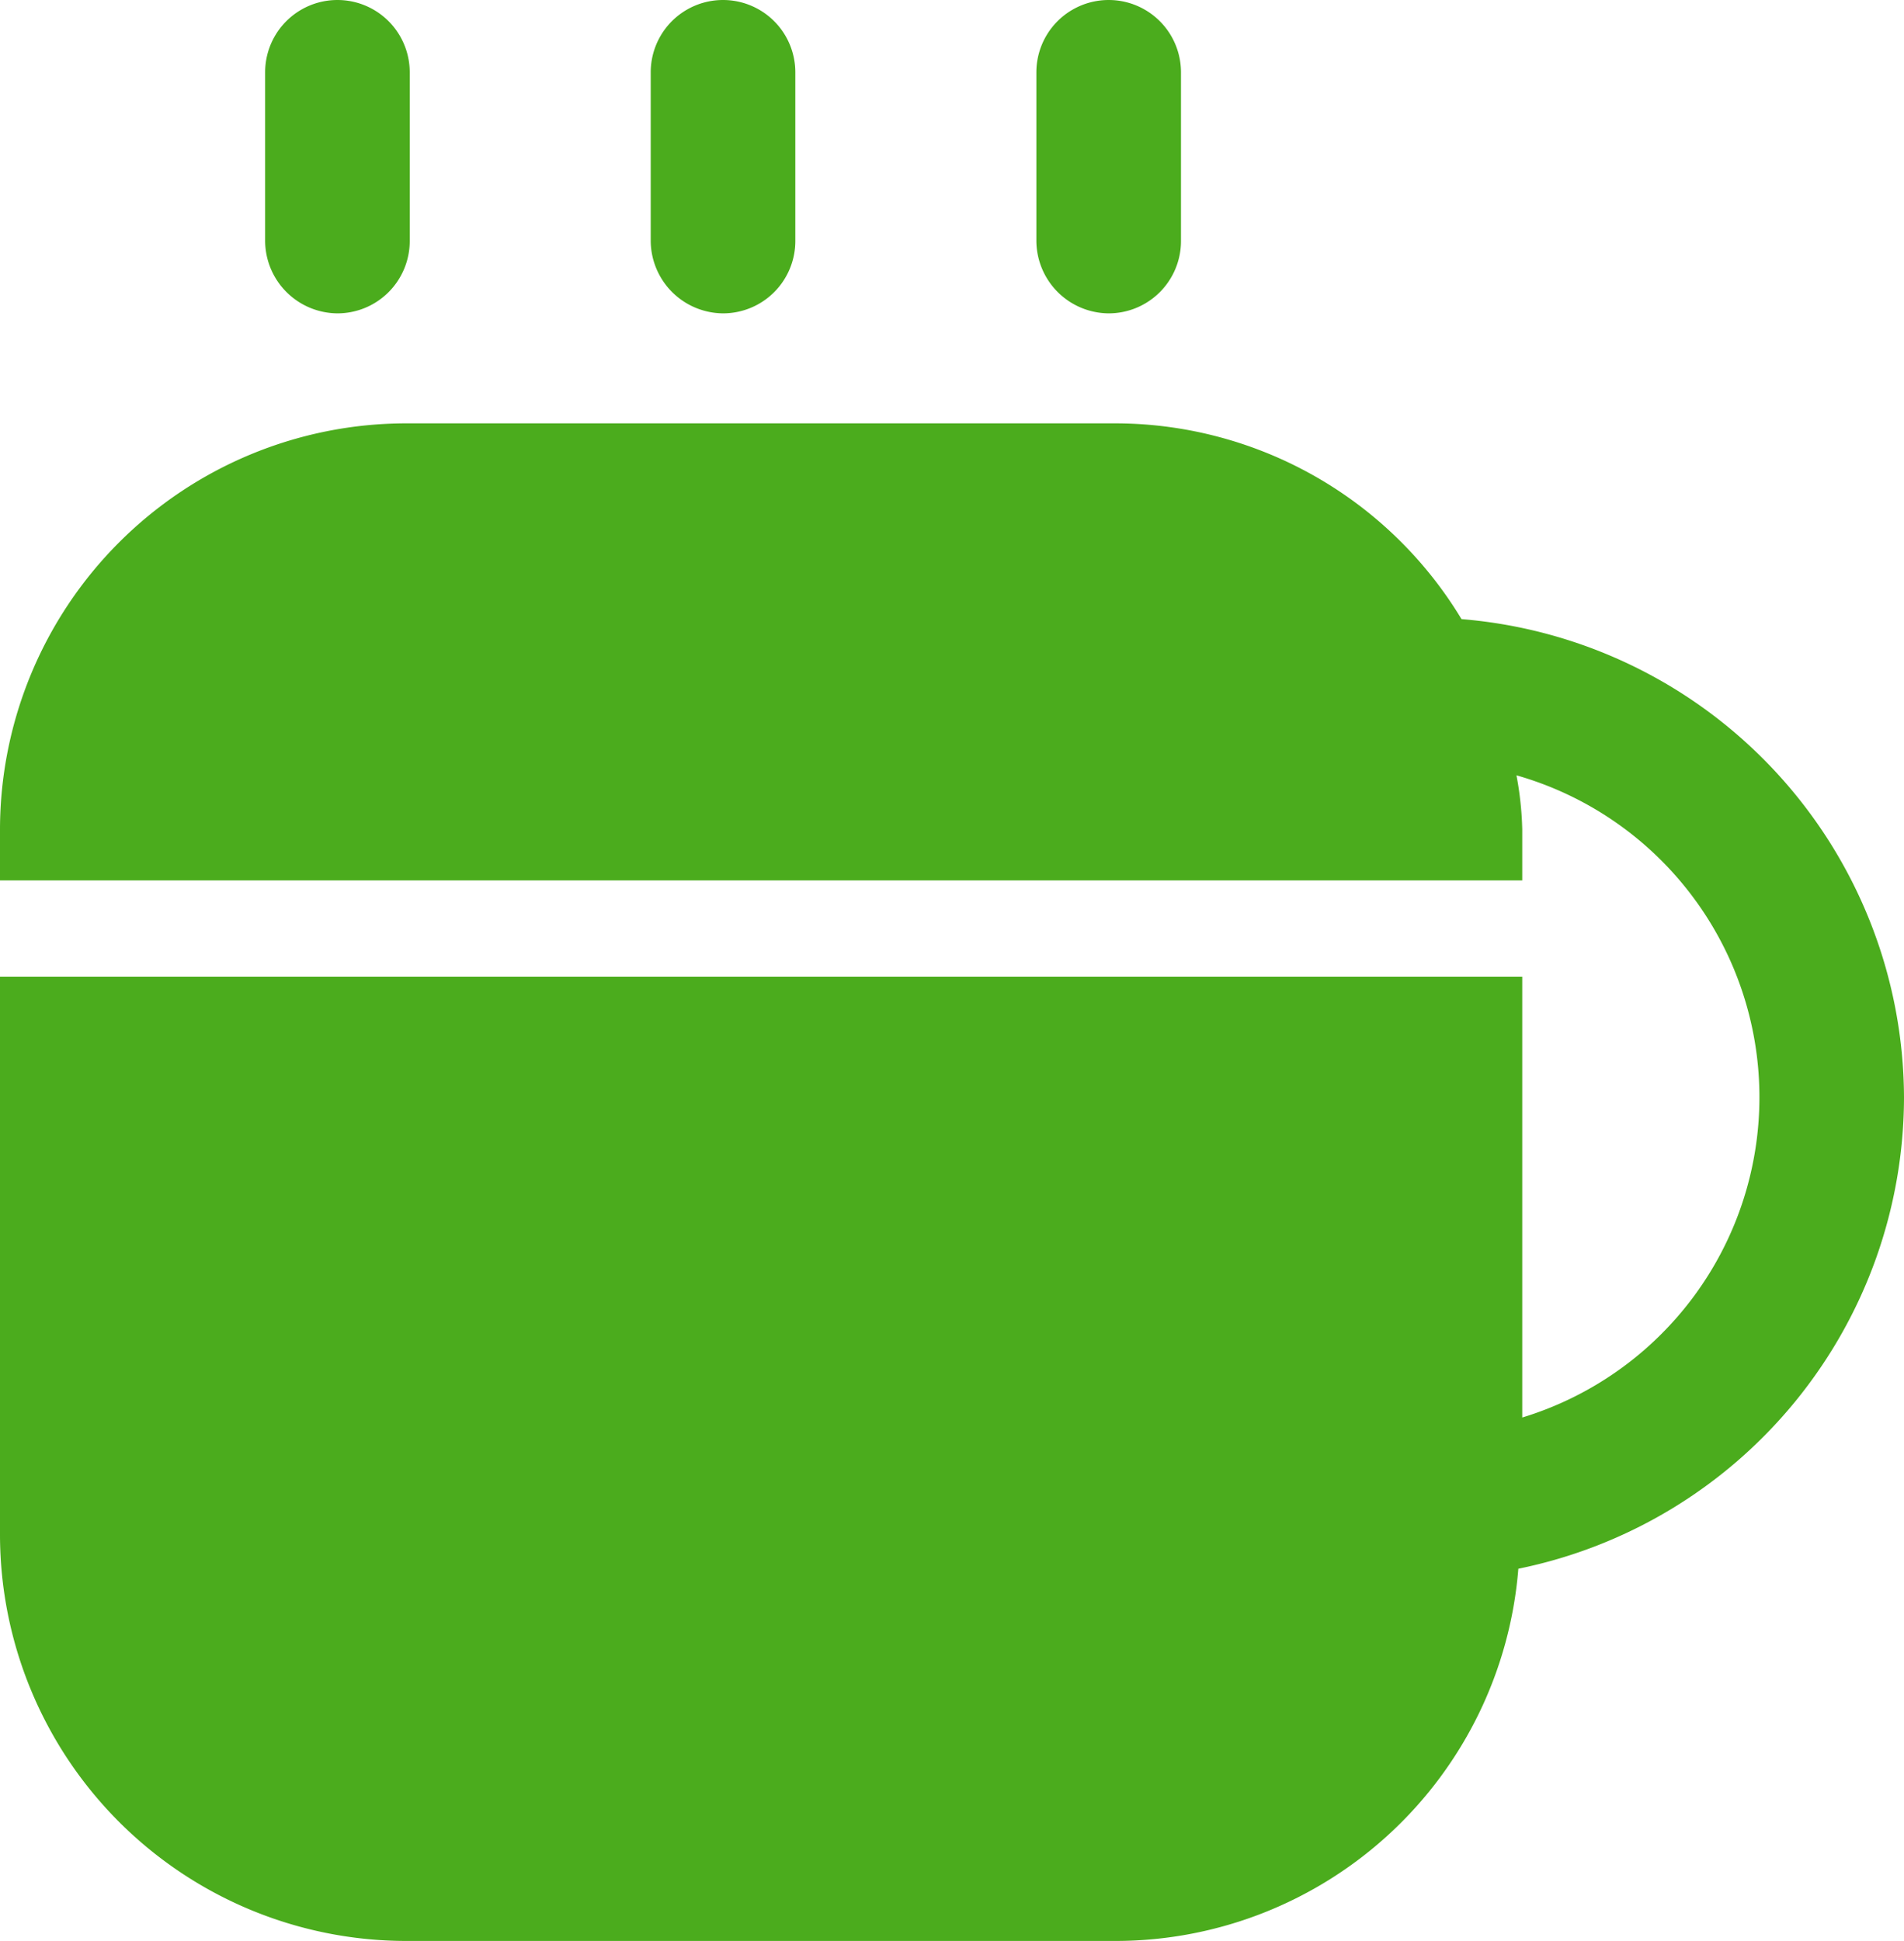 <svg xmlns="http://www.w3.org/2000/svg" width="26.334" height="26.841" viewBox="0 0 26.334 26.841">
  <g id="coffee5" transform="translate(-3.333 -2.495)">
    <path id="Path_85523" data-name="Path 85523" d="M8,6.828a1.007,1.007,0,0,1-1-1V3.495a1,1,0,0,1,2,0V5.828A1,1,0,0,1,8,6.828Zm5.333,0a1.008,1.008,0,0,1-1-1V3.495a1,1,0,1,1,2,0V5.828A1,1,0,0,1,13.333,6.828Zm5.334,0a1.007,1.007,0,0,1-1-1V3.495a1,1,0,0,1,2,0V5.828A1,1,0,0,1,18.667,6.828Zm11,10.84a6.661,6.661,0,0,0-6.12-6.612,5.6,5.6,0,0,0-4.774-2.707H8.947a5.622,5.622,0,0,0-5.614,5.613v.707H24.387v-.707a4.566,4.566,0,0,0-.08-.746,4.629,4.629,0,0,1,.08,8.88V16H3.333v7.72a5.622,5.622,0,0,0,5.614,5.614h9.826a5.592,5.592,0,0,0,5.56-5.147,6.664,6.664,0,0,0,5.334-6.52Z" fill="#4bac1d"/>
  </g>
</svg>
